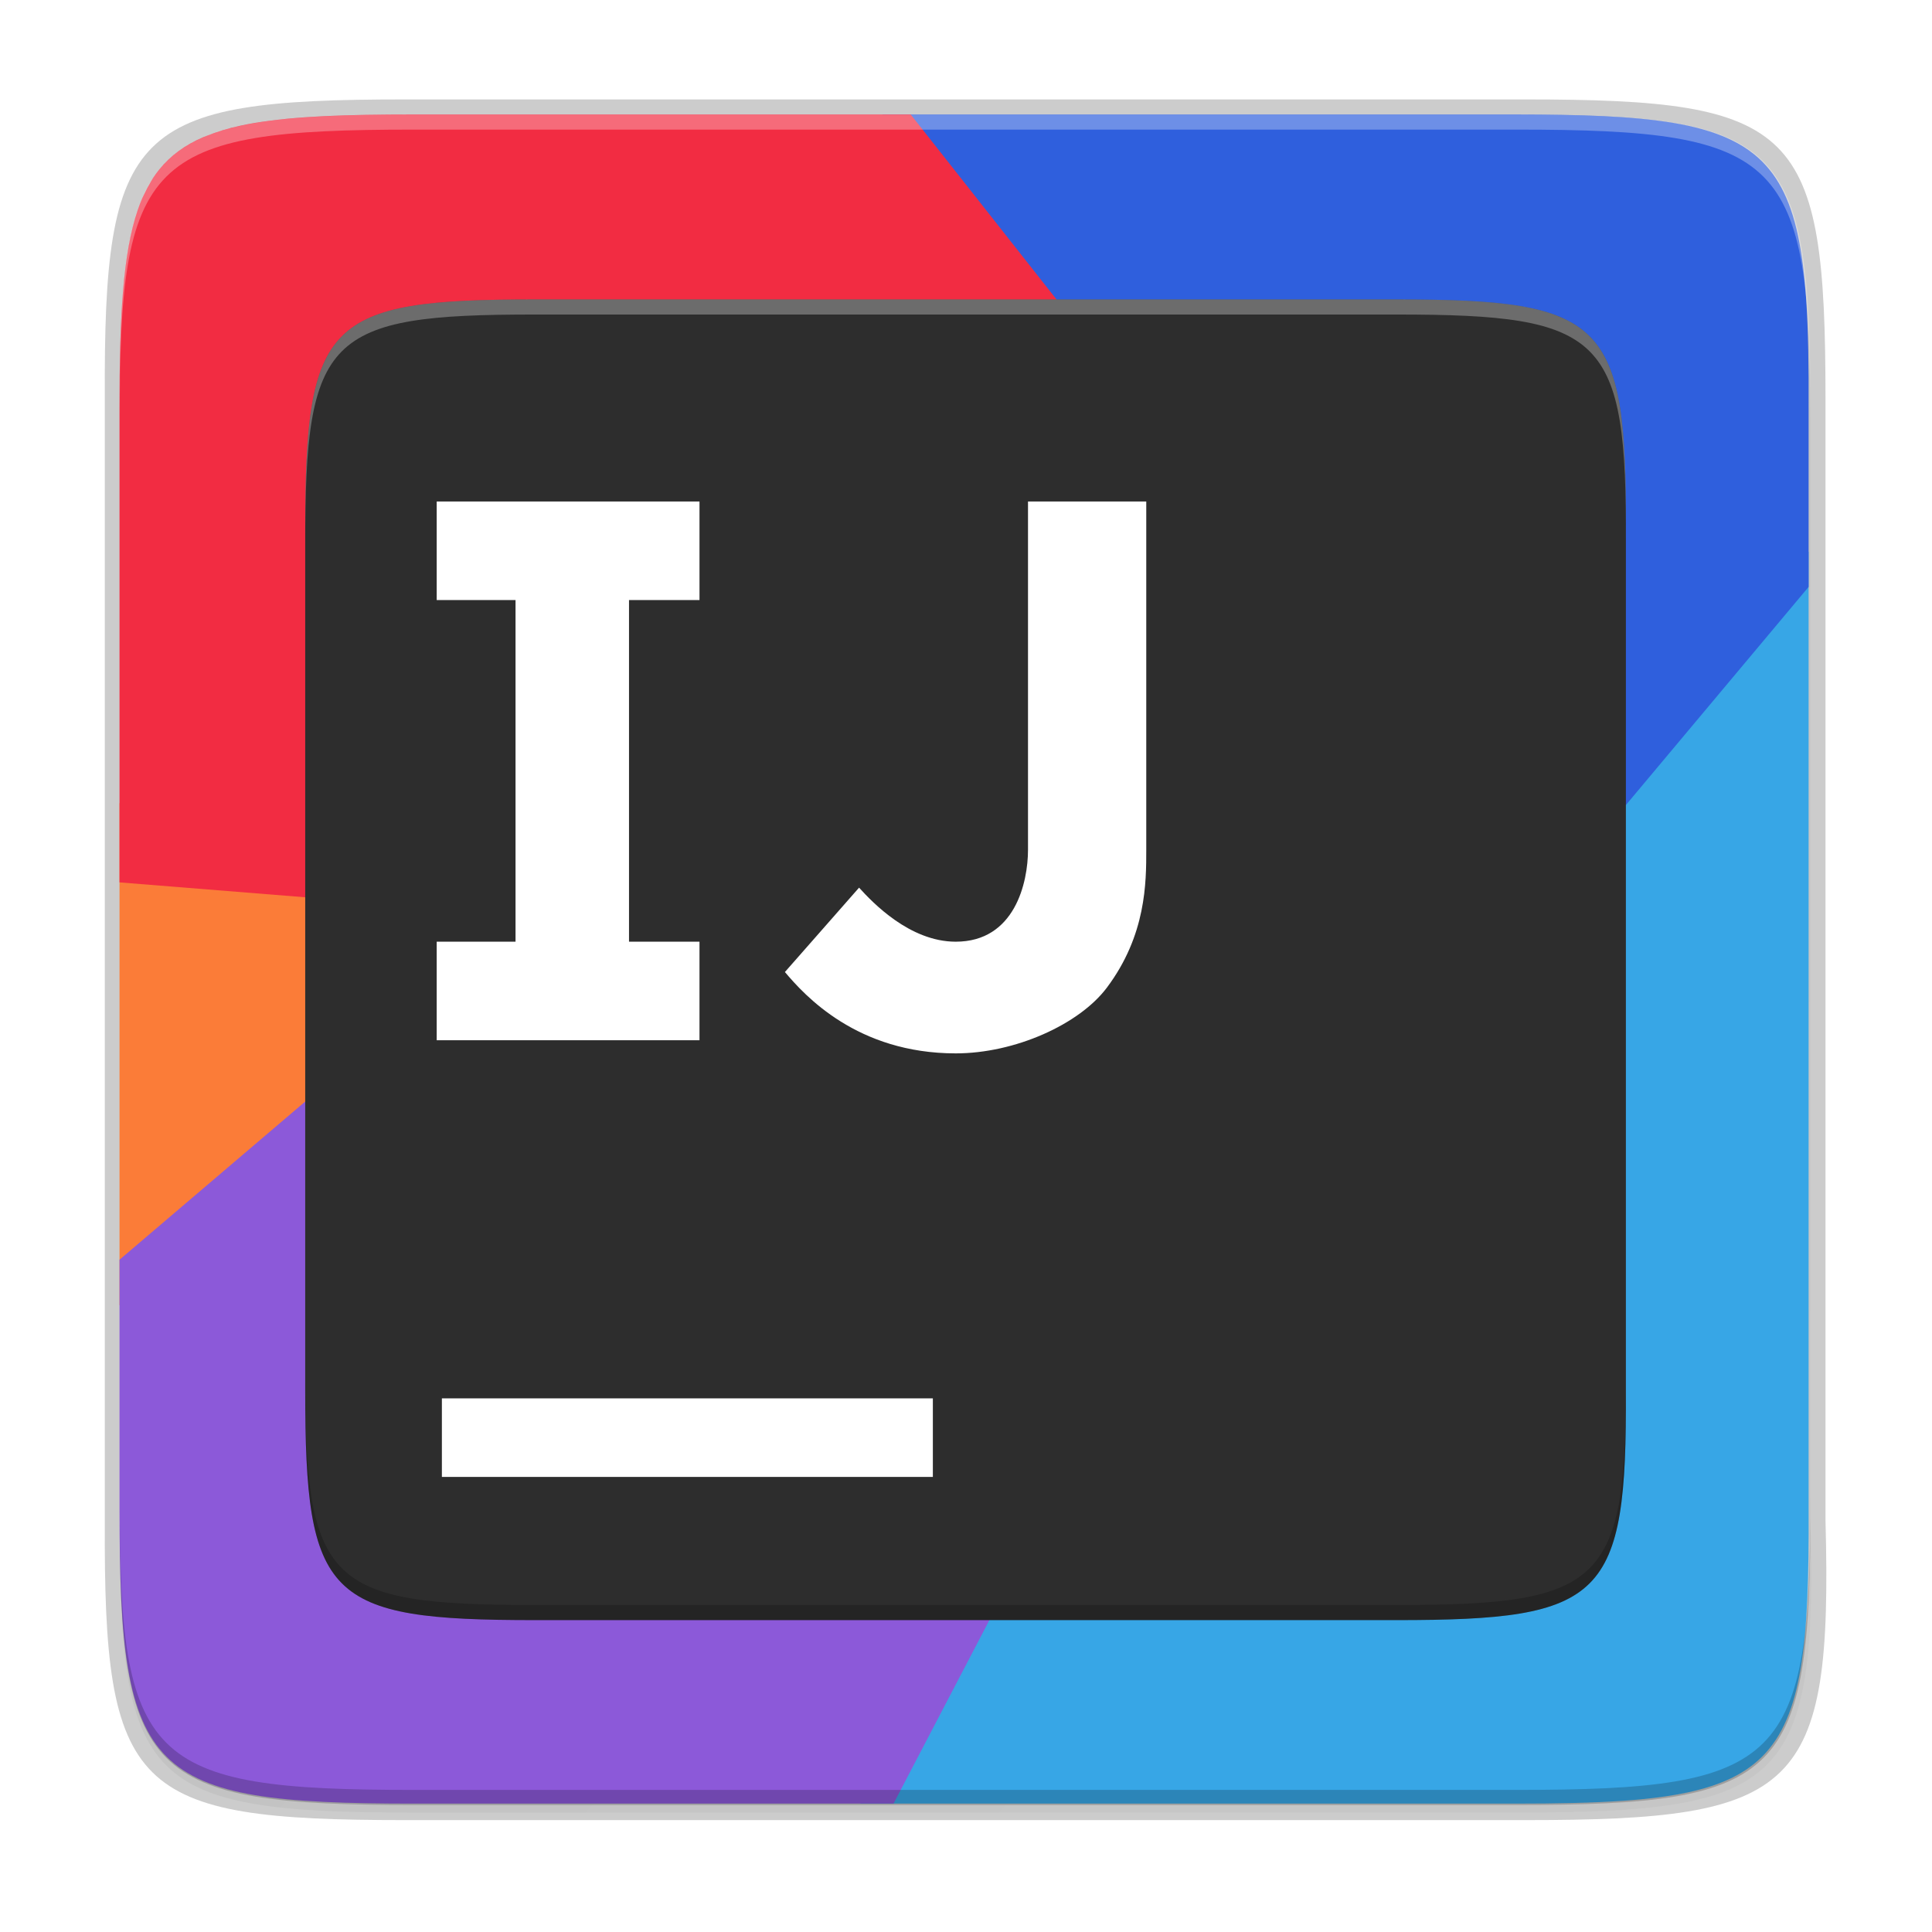 <?xml version="1.0" encoding="UTF-8" standalone="no"?>
<svg
   xmlns:dc="http://purl.org/dc/elements/1.1/"
   xmlns:cc="http://creativecommons.org/ns#"
   xmlns:rdf="http://www.w3.org/1999/02/22-rdf-syntax-ns#"
   xmlns:svg="http://www.w3.org/2000/svg"
   xmlns="http://www.w3.org/2000/svg"
   xmlns:xlink="http://www.w3.org/1999/xlink"
   xmlns:sodipodi="http://sodipodi.sourceforge.net/DTD/sodipodi-0.dtd"
   xmlns:inkscape="http://www.inkscape.org/namespaces/inkscape"
   width="256"
   height="256"
   version="1.0"
   id="svg111"
   sodipodi:docname="intellij.svg"
   inkscape:version="0.92.3 (2405546, 2018-03-11)">
  <sodipodi:namedview
     pagecolor="#ffffff"
     bordercolor="#666666"
     borderopacity="1"
     objecttolerance="10"
     gridtolerance="10"
     guidetolerance="10"
     inkscape:pageopacity="0"
     inkscape:pageshadow="2"
     inkscape:window-width="1920"
     inkscape:window-height="1009"
     id="namedview113"
     showgrid="false"
     inkscape:zoom="2.668115"
     inkscape:cx="187.10629"
     inkscape:cy="126.92923"
     inkscape:window-x="0"
     inkscape:window-y="34"
     inkscape:window-maximized="1"
     inkscape:current-layer="svg111" />
  <defs
     id="defs77">
    <linearGradient
       id="a">
      <stop
         id="stop2"
         offset="0"
         stop-color="#68676b" />
      <stop
         id="stop4"
         offset=".8"
         stop-color="#424048" />
      <stop
         id="stop6"
         offset="1"
         stop-color="#241f31" />
    </linearGradient>
    <radialGradient
       id="d"
       cx="279.422"
       cy="446.483"
       r="224"
       fx="279.422"
       fy="446.483"
       gradientTransform="matrix(1.344,6e-4,-6.2e-4,1.388,-121.22,-718.103)"
       gradientUnits="userSpaceOnUse"
       xlink:href="#a" />
    <linearGradient
       id="e"
       x1="43.844"
       x2="-60"
       y1="234"
       y2="234"
       gradientTransform="matrix(1.002,0,0,1,-9.266,149.303)"
       gradientUnits="userSpaceOnUse"
       xlink:href="#b" />
    <linearGradient
       id="b">
      <stop
         id="stop11"
         offset="0"
         stop-color="#d5d3cf" />
      <stop
         id="stop13"
         offset=".038"
         stop-color="#e3e2df" />
      <stop
         id="stop15"
         offset=".077"
         stop-color="#c0bfbc" />
      <stop
         id="stop17"
         offset=".923"
         stop-color="#c0bfbc" />
      <stop
         id="stop19"
         offset=".962"
         stop-color="#e3e2df" />
      <stop
         id="stop21"
         offset="1"
         stop-color="#d5d3cf" />
    </linearGradient>
    <linearGradient
       id="linearGradient1007"
       x1="160.305"
       x2="161.33"
       y1="240.139"
       y2="135.579"
       gradientTransform="matrix(0.546,0,0,0.546,-6.094,-68.414)"
       gradientUnits="userSpaceOnUse"
       xlink:href="#linearGradient1018" />
    <linearGradient
       id="linearGradient1018">
      <stop
         id="stop2-3"
         offset="0"
         style="stop-color:#37a6e6" />
      <stop
         id="stop4-6"
         offset="1"
         style="stop-color:#1a7fd4" />
    </linearGradient>
    <linearGradient
       id="linearGradient1108"
       x1="296"
       x2="296"
       y1="-212"
       y2="202.4"
       gradientUnits="userSpaceOnUse"
       xlink:href="#linearGradient1013" />
    <linearGradient
       id="linearGradient1013">
      <stop
         id="stop1005"
         offset="0"
         style="stop-color:#ffffff" />
      <stop
         style="stop-color:#ffffff;stop-opacity:0.098"
         id="stop1007"
         offset=".135" />
      <stop
         style="stop-color:#ffffff;stop-opacity:0"
         id="stop1009"
         offset="1" />
    </linearGradient>
    <clipPath
       id="clipPath1082-3"
       clipPathUnits="userSpaceOnUse">
      <path
         style="fill:#8c59d9"
         d="M 361.938,-212 C 507.235,-212 528,-191.287 528,-46.125 V 70.125 C 528,215.286 507.235,236 361.938,236 H 214.062 C 68.765,236 48,215.286 48,70.125 V -46.125 C 48,-191.287 68.765,-212 214.062,-212 Z"
         id="path24" />
    </clipPath>
    <linearGradient
       id="linearGradient4358"
       x1="88"
       x2="488"
       y1="88"
       y2="488"
       gradientUnits="userSpaceOnUse"
       xlink:href="#linearGradient4360" />
    <linearGradient
       id="linearGradient4360">
      <stop
         id="stop4362"
         offset="0"
         style="stop-color:#000000;stop-opacity:0.588" />
      <stop
         id="stop4366"
         offset="1"
         style="stop-color:#000000;stop-opacity:0.206" />
    </linearGradient>
    <filter
       style="color-interpolation-filters:sRGB"
       id="filter4380"
       width="1.106"
       height="1.088"
       x="-.05"
       y="-.04">
      <feGaussianBlur
         id="feGaussianBlur4382"
         stdDeviation="8.48" />
    </filter>
    <filter
       style="color-interpolation-filters:sRGB"
       id="filter4346"
       width="1.026"
       height="1.022"
       x="-.01"
       y="-.01">
      <feGaussianBlur
         id="feGaussianBlur4348"
         stdDeviation="2.12" />
    </filter>
    <linearGradient
       id="linear-gradient"
       x1="25.113"
       x2="55.876"
       y1="24.242"
       y2="24.242"
       gradientUnits="userSpaceOnUse">
      <stop
         id="stop2-36"
         offset="0"
         stop-color="#21d789" />
      <stop
         id="stop4-7"
         offset="1"
         stop-color="#07c3f2" />
    </linearGradient>
    <linearGradient
       id="linear-gradient-2"
       x1="-17.865"
       x2="57.823"
       y1="49.244"
       y2="-6.628"
       gradientTransform="matrix(4.337,0,0,4.337,-11.363,-11.994)"
       gradientUnits="userSpaceOnUse">
      <stop
         id="stop7"
         offset=".011"
         stop-color="#fcf84a" />
      <stop
         id="stop9"
         offset=".112"
         stop-color="#a7eb62" />
      <stop
         id="stop11-5"
         offset=".206"
         stop-color="#5fe077" />
      <stop
         id="stop13-3"
         offset=".273"
         stop-color="#32da84" />
      <stop
         id="stop15-5"
         offset=".306"
         stop-color="#21d789" />
      <stop
         id="stop17-6"
         offset=".577"
         stop-color="#21d789" />
      <stop
         id="stop19-2"
         offset=".597"
         stop-color="#21d789" />
      <stop
         id="stop21-9"
         offset=".686"
         stop-color="#20d68c" />
      <stop
         id="stop23"
         offset=".763"
         stop-color="#1ed497" />
      <stop
         id="stop25"
         offset=".835"
         stop-color="#19d1a9" />
      <stop
         id="stop27"
         offset=".904"
         stop-color="#13ccc2" />
      <stop
         id="stop29"
         offset=".971"
         stop-color="#0bc6e1" />
      <stop
         id="stop31"
         offset="1"
         stop-color="#07c3f2" />
    </linearGradient>
    <linearGradient
       id="linear-gradient-3"
       x1="13.35"
       x2="25.987"
       y1="71.201"
       y2="31.544"
       gradientUnits="userSpaceOnUse">
      <stop
         id="stop34"
         offset="0"
         stop-color="#21d789" />
      <stop
         id="stop36"
         offset=".164"
         stop-color="#24d788" />
      <stop
         id="stop38"
         offset=".305"
         stop-color="#2fd886" />
      <stop
         id="stop40"
         offset=".437"
         stop-color="#41da82" />
      <stop
         id="stop42"
         offset=".564"
         stop-color="#5adc7d" />
      <stop
         id="stop44"
         offset=".688"
         stop-color="#7ae077" />
      <stop
         id="stop46"
         offset=".809"
         stop-color="#a1e36e" />
      <stop
         id="stop48"
         offset=".925"
         stop-color="#cfe865" />
      <stop
         id="stop50"
         offset="1"
         stop-color="#f1eb5e" />
    </linearGradient>
    <linearGradient
       id="linear-gradient-4"
       x1="27.244"
       x2="48.149"
       y1="33.668"
       y2="5.561"
       gradientUnits="userSpaceOnUse">
      <stop
         id="stop53"
         offset="0"
         stop-color="#21d789" />
      <stop
         id="stop55"
         offset=".061"
         stop-color="#24d788" />
      <stop
         id="stop57"
         offset=".113"
         stop-color="#2fd886" />
      <stop
         id="stop59"
         offset=".162"
         stop-color="#41da82" />
      <stop
         id="stop61"
         offset=".209"
         stop-color="#5add7d" />
      <stop
         id="stop63"
         offset=".255"
         stop-color="#79e077" />
      <stop
         id="stop65"
         offset=".258"
         stop-color="#7ce076" />
      <stop
         id="stop67"
         offset=".499"
         stop-color="#8ce173" />
      <stop
         id="stop69"
         offset=".925"
         stop-color="#b2e56b" />
    </linearGradient>
    <linearGradient
       id="linear-gradient-5"
       x1="62.688"
       x2="13.302"
       y1="37.731"
       y2="37.273"
       gradientUnits="userSpaceOnUse">
      <stop
         id="stop72"
         offset=".387"
         stop-color="#fcf84a" />
      <stop
         id="stop74"
         offset=".536"
         stop-color="#ecf451" />
      <stop
         id="stop76"
         offset=".826"
         stop-color="#c2e964" />
      <stop
         id="stop78"
         offset=".925"
         stop-color="#b2e56b" />
    </linearGradient>
    <radialGradient
       xlink:href="#a"
       gradientUnits="userSpaceOnUse"
       gradientTransform="matrix(1.344 .001 -.001 1.388 -121.22 -718.103)"
       fy="446.483"
       fx="279.422"
       r="224"
       cy="446.483"
       cx="279.422"
       id="d-5" />
  </defs>
  <path
     style="opacity:0.1;filter:url(#filter4346)"
     d="M 141.843,74 C 71.25,74 63.654,81.251 64,151.987 V 298 444.013 C 63.654,514.749 71.25,522 141.843,522 H 434.157 C 504.75,522 513.937,514.723 512,444.013 V 298 151.987 C 512,81.25 504.75,74 434.157,74 Z"
     transform="matrix(0.5,0,0,0.5,-16.116,-20.826)"
     id="path79" />
  <path
     style="opacity:0.3;fill:url(#linearGradient4358);filter:url(#filter4380)"
     d="M 141.843,74 C 71.25,74 63.654,81.251 64,151.987 V 298 444.013 C 63.654,514.749 71.25,522 141.843,522 H 434.157 C 504.75,522 513.937,514.723 512,444.013 V 298 151.987 C 512,81.25 504.75,74 434.157,74 Z"
     transform="matrix(0.5,0,0,0.5,-16.116,-20.825)"
     id="path81" />
  <path
     style="opacity:0.2"
     d="m 53.695,13.174 c -36.099,0 -39.983,3.69 -39.806,39.69 v 74.31 74.31 c -0.177,36 3.707,39.69 39.806,39.69 H 202.082 c 36.099,0 40.775,-3.703 39.806,-39.69 V 127.174 52.864 c 0,-36 -3.707,-39.69 -39.806,-39.69 z"
     id="path83" />
  <g
     id="g972"
     transform="matrix(2.154,0,0,2.154,-240.295,-213.113)">
    <g
       id="g57"
       transform="translate(-2.4502856e-7,-135.508)">
      <g
         transform="matrix(2.521,0,0,2.521,-13.559,218.135)"
         id="g864">
        <path
           style="fill:#fb7c38;fill-opacity:1;stroke-width:5.649"
           d="M 15.881 106.506 L 15.881 127.172 L 15.881 127.174 L 15.881 173.074 L 75.154 191.795 L 124.986 127.754 L 15.881 106.506 z "
           id="path830"
           transform="matrix(0.184,0,0,0.184,49.624,6.472)" />
        <path
           style="fill:#37a6e6;fill-opacity:1;stroke-width:5.649"
           d="M 114.109 239.174 L 200.959 239.174 C 206.473 239.174 211.219 239.085 215.301 238.801 L 215.303 238.801 C 216.118 238.744 216.908 238.679 217.672 238.605 C 219.964 238.385 222.025 238.087 223.877 237.688 L 223.879 237.688 C 225.422 237.354 226.821 236.95 228.088 236.463 C 229.354 235.975 230.488 235.405 231.504 234.736 C 232.317 234.202 233.053 233.605 233.721 232.939 C 234.388 232.274 234.986 231.537 235.521 230.727 C 235.789 230.321 236.042 229.898 236.279 229.453 C 236.517 229.009 236.739 228.543 236.947 228.059 C 237.156 227.574 237.352 227.07 237.533 226.543 C 237.715 226.016 237.883 225.468 238.039 224.896 C 238.352 223.755 238.615 222.522 238.836 221.193 C 239.057 219.865 239.234 218.44 239.377 216.912 C 239.662 213.856 239.805 210.385 239.859 206.447 L 239.859 206.445 C 239.886 204.476 239.892 202.39 239.881 200.18 L 239.881 162.805 L 239.881 161.055 L 239.881 127.174 L 239.881 127.172 L 239.881 73.145 L 175.521 127.754 L 114.109 239.174 z "
           id="path832"
           transform="matrix(0.184,0,0,0.184,49.624,6.472)" />
        <path
           style="fill:#2f5fdd;fill-opacity:1;stroke-width:5.649"
           d="M 239.881 77.822 L 239.881 54.166 C 239.908 48.639 239.838 43.889 239.566 39.805 C 239.512 38.988 239.448 38.2 239.377 37.436 C 239.234 35.907 239.057 34.481 238.836 33.152 C 238.615 31.824 238.352 30.593 238.039 29.451 C 237.883 28.879 237.715 28.33 237.533 27.803 C 237.352 27.276 237.156 26.771 236.947 26.287 C 236.947 26.287 236.947 26.285 236.947 26.285 C 236.739 25.8 236.517 25.337 236.279 24.893 C 236.042 24.448 235.79 24.023 235.521 23.617 C 235.254 23.212 234.97 22.827 234.67 22.459 C 234.07 21.723 233.406 21.057 232.668 20.459 C 232.668 20.459 232.666 20.459 232.666 20.459 C 231.743 19.711 230.708 19.066 229.545 18.51 C 228.382 17.953 227.092 17.485 225.662 17.094 C 224.519 16.78 223.284 16.514 221.955 16.291 C 221.29 16.179 220.602 16.08 219.889 15.988 C 219.175 15.897 218.436 15.814 217.672 15.74 C 216.143 15.593 214.512 15.481 212.771 15.396 C 211.031 15.312 209.181 15.258 207.215 15.223 C 205.248 15.188 203.165 15.172 200.959 15.172 L 192.768 15.172 L 192.768 15.174 L 168.945 15.174 L 168.947 15.172 L 117.051 15.172 L 142.764 53.35 L 173.777 156.738 L 239.881 77.822 z "
           id="path1018"
           transform="matrix(0.184,0,0,0.184,49.624,6.472)" />
        <path
           style="fill:#8c59d9;fill-opacity:1;stroke-width:5.649"
           d="M 15.881 167.049 L 15.881 177.045 L 15.881 200.18 C 15.881 204.601 15.937 208.526 16.105 212.01 C 16.274 215.494 16.552 218.537 16.998 221.193 C 17.444 223.85 18.056 226.121 18.889 228.061 C 19.305 229.03 19.777 229.918 20.311 230.729 C 20.844 231.539 21.441 232.274 22.105 232.939 C 22.77 233.605 23.505 234.204 24.314 234.738 C 25.124 235.273 26.009 235.745 26.977 236.162 C 28.912 236.996 31.178 237.608 33.83 238.055 C 36.482 238.501 39.519 238.781 42.996 238.949 C 46.473 239.117 50.391 239.174 54.803 239.174 L 118.531 239.174 L 189.814 102.713 L 69.578 121.316 L 15.881 167.049 z "
           id="path836"
           transform="matrix(0.184,0,0,0.184,49.624,6.472)" />
        <path
           style="fill:#f22c42;fill-opacity:1;stroke-width:5.649"
           d="M 120.805 15.172 L 54.801 15.172 C 50.389 15.172 46.473 15.228 42.996 15.396 C 41.258 15.481 39.629 15.593 38.104 15.74 C 37.243 15.823 36.423 15.921 35.627 16.027 C 35.012 16.109 34.408 16.194 33.83 16.291 C 33.167 16.403 32.528 16.525 31.912 16.658 C 30.237 17.021 28.747 17.477 27.398 18.023 C 27.261 18.079 27.109 18.128 26.975 18.186 C 25.765 18.707 24.684 19.316 23.719 20.023 C 22.754 20.731 21.905 21.538 21.158 22.459 C 20.859 22.827 20.577 23.212 20.311 23.617 L 20.311 23.619 C 20.211 23.77 20.124 23.936 20.029 24.092 C 19.696 24.639 19.389 25.221 19.105 25.836 C 19.035 25.988 18.956 26.129 18.889 26.285 L 18.889 26.287 C 18.681 26.771 18.486 27.276 18.305 27.803 C 17.806 29.252 17.405 30.865 17.084 32.658 C 16.763 34.452 16.522 36.427 16.344 38.6 C 15.987 42.946 15.881 48.086 15.881 54.166 L 15.881 117.008 L 69.578 121.316 L 189.814 102.713 L 120.805 15.172 z "
           id="path1006"
           transform="matrix(0.184,0,0,0.184,49.624,6.472)" />
      </g>
    </g>
  </g>
  <path
     d="m 185.031,39.677 c 27.575,0 30.542,2.832 30.407,30.463 v 57.035 57.035 c 0.135,27.631 -2.832,30.463 -30.407,30.463 H 70.849 c -27.575,0 -30.407,-2.832 -30.407,-30.463 V 127.174 70.14 c 0,-27.631 2.832,-30.463 30.407,-30.463 z"
     style="fill:#2d2d2d"
     id="path97" />
  <g
     transform="translate(-0.628,5.971)"
     id="g105">
    <rect
       width="65.056"
       height="10.409"
       x="59.18"
       y="179.32"
       style="fill:#ffffff"
       id="rect103" />
  </g>
  <path
     style="opacity:0.2"
     d="M 40.441 182.209 L 40.441 184.209 C 40.441 211.84 43.275 214.672 70.85 214.672 L 185.031 214.672 C 212.606 214.672 215.573 211.84 215.438 184.209 L 215.438 182.209 C 215.573 209.84 212.606 212.672 185.031 212.672 L 70.85 212.672 C 43.275 212.672 40.441 209.84 40.441 182.209 z"
     id="path109" />
  <g
     transform="matrix(5.431,0,0,5.431,-262.007,-19.209)"
     id="g870">
    <path
       style="fill:#ffffff;stroke-width:6.969"
       d="M 61.725,62.986 V 76.053 H 72.178 V 121.355 H 61.725 v 13.066 H 96.57 V 121.355 H 87.225 V 76.053 h 9.346 V 62.986 Z m 78.406,0 V 109.158 c 0,4.356 -1.743,12.197 -9.584,12.197 -6.098,0 -11.039,-5.201 -12.816,-7.166 l -9.834,11.188 c 2.641,3.136 9.583,10.787 22.65,10.787 7.841,0 16.378,-3.832 20.037,-8.711 5.227,-6.969 5.227,-13.946 5.227,-18.295 V 62.986 Z"
       transform="matrix(0.184,0,0,0.184,47.54,4.183)"
       id="path844"
       inkscape:connector-curvature="0" />
  </g>
  <path
     style="opacity:0.3;fill:#ffffff"
     d="m 54.805,15.174 c -35.297,0 -39.095,3.626 -38.922,38.994 v 2 c -0.173,-35.368 3.625,-38.994 38.922,-38.994 H 200.962 c 35.297,0 38.922,3.626 38.922,38.994 v -2 c 0,-35.369 -3.625,-38.994 -38.922,-38.994 z"
     id="path93" />
  <path
     style="fill:#ffffff;opacity:0.3"
     d="M 70.85 39.676 C 43.275 39.676 40.441 42.508 40.441 70.139 L 40.441 72.139 C 40.441 44.508 43.275 41.676 70.85 41.676 L 185.031 41.676 C 212.606 41.676 215.573 44.508 215.438 72.139 L 215.438 70.139 C 215.573 42.508 212.606 39.676 185.031 39.676 L 70.85 39.676 z"
     id="path107" />
  <path
     style="opacity:0.2"
     d="m 54.811,239.174 c -35.297,0 -39.095,-3.626 -38.922,-38.994 v -2 c -0.173,35.368 3.625,38.994 38.922,38.994 H 200.967 c 35.297,0 38.922,-3.626 38.922,-38.994 v 2 c 0,35.369 -3.625,38.994 -38.922,38.994 z"
     id="path95" />
</svg>
